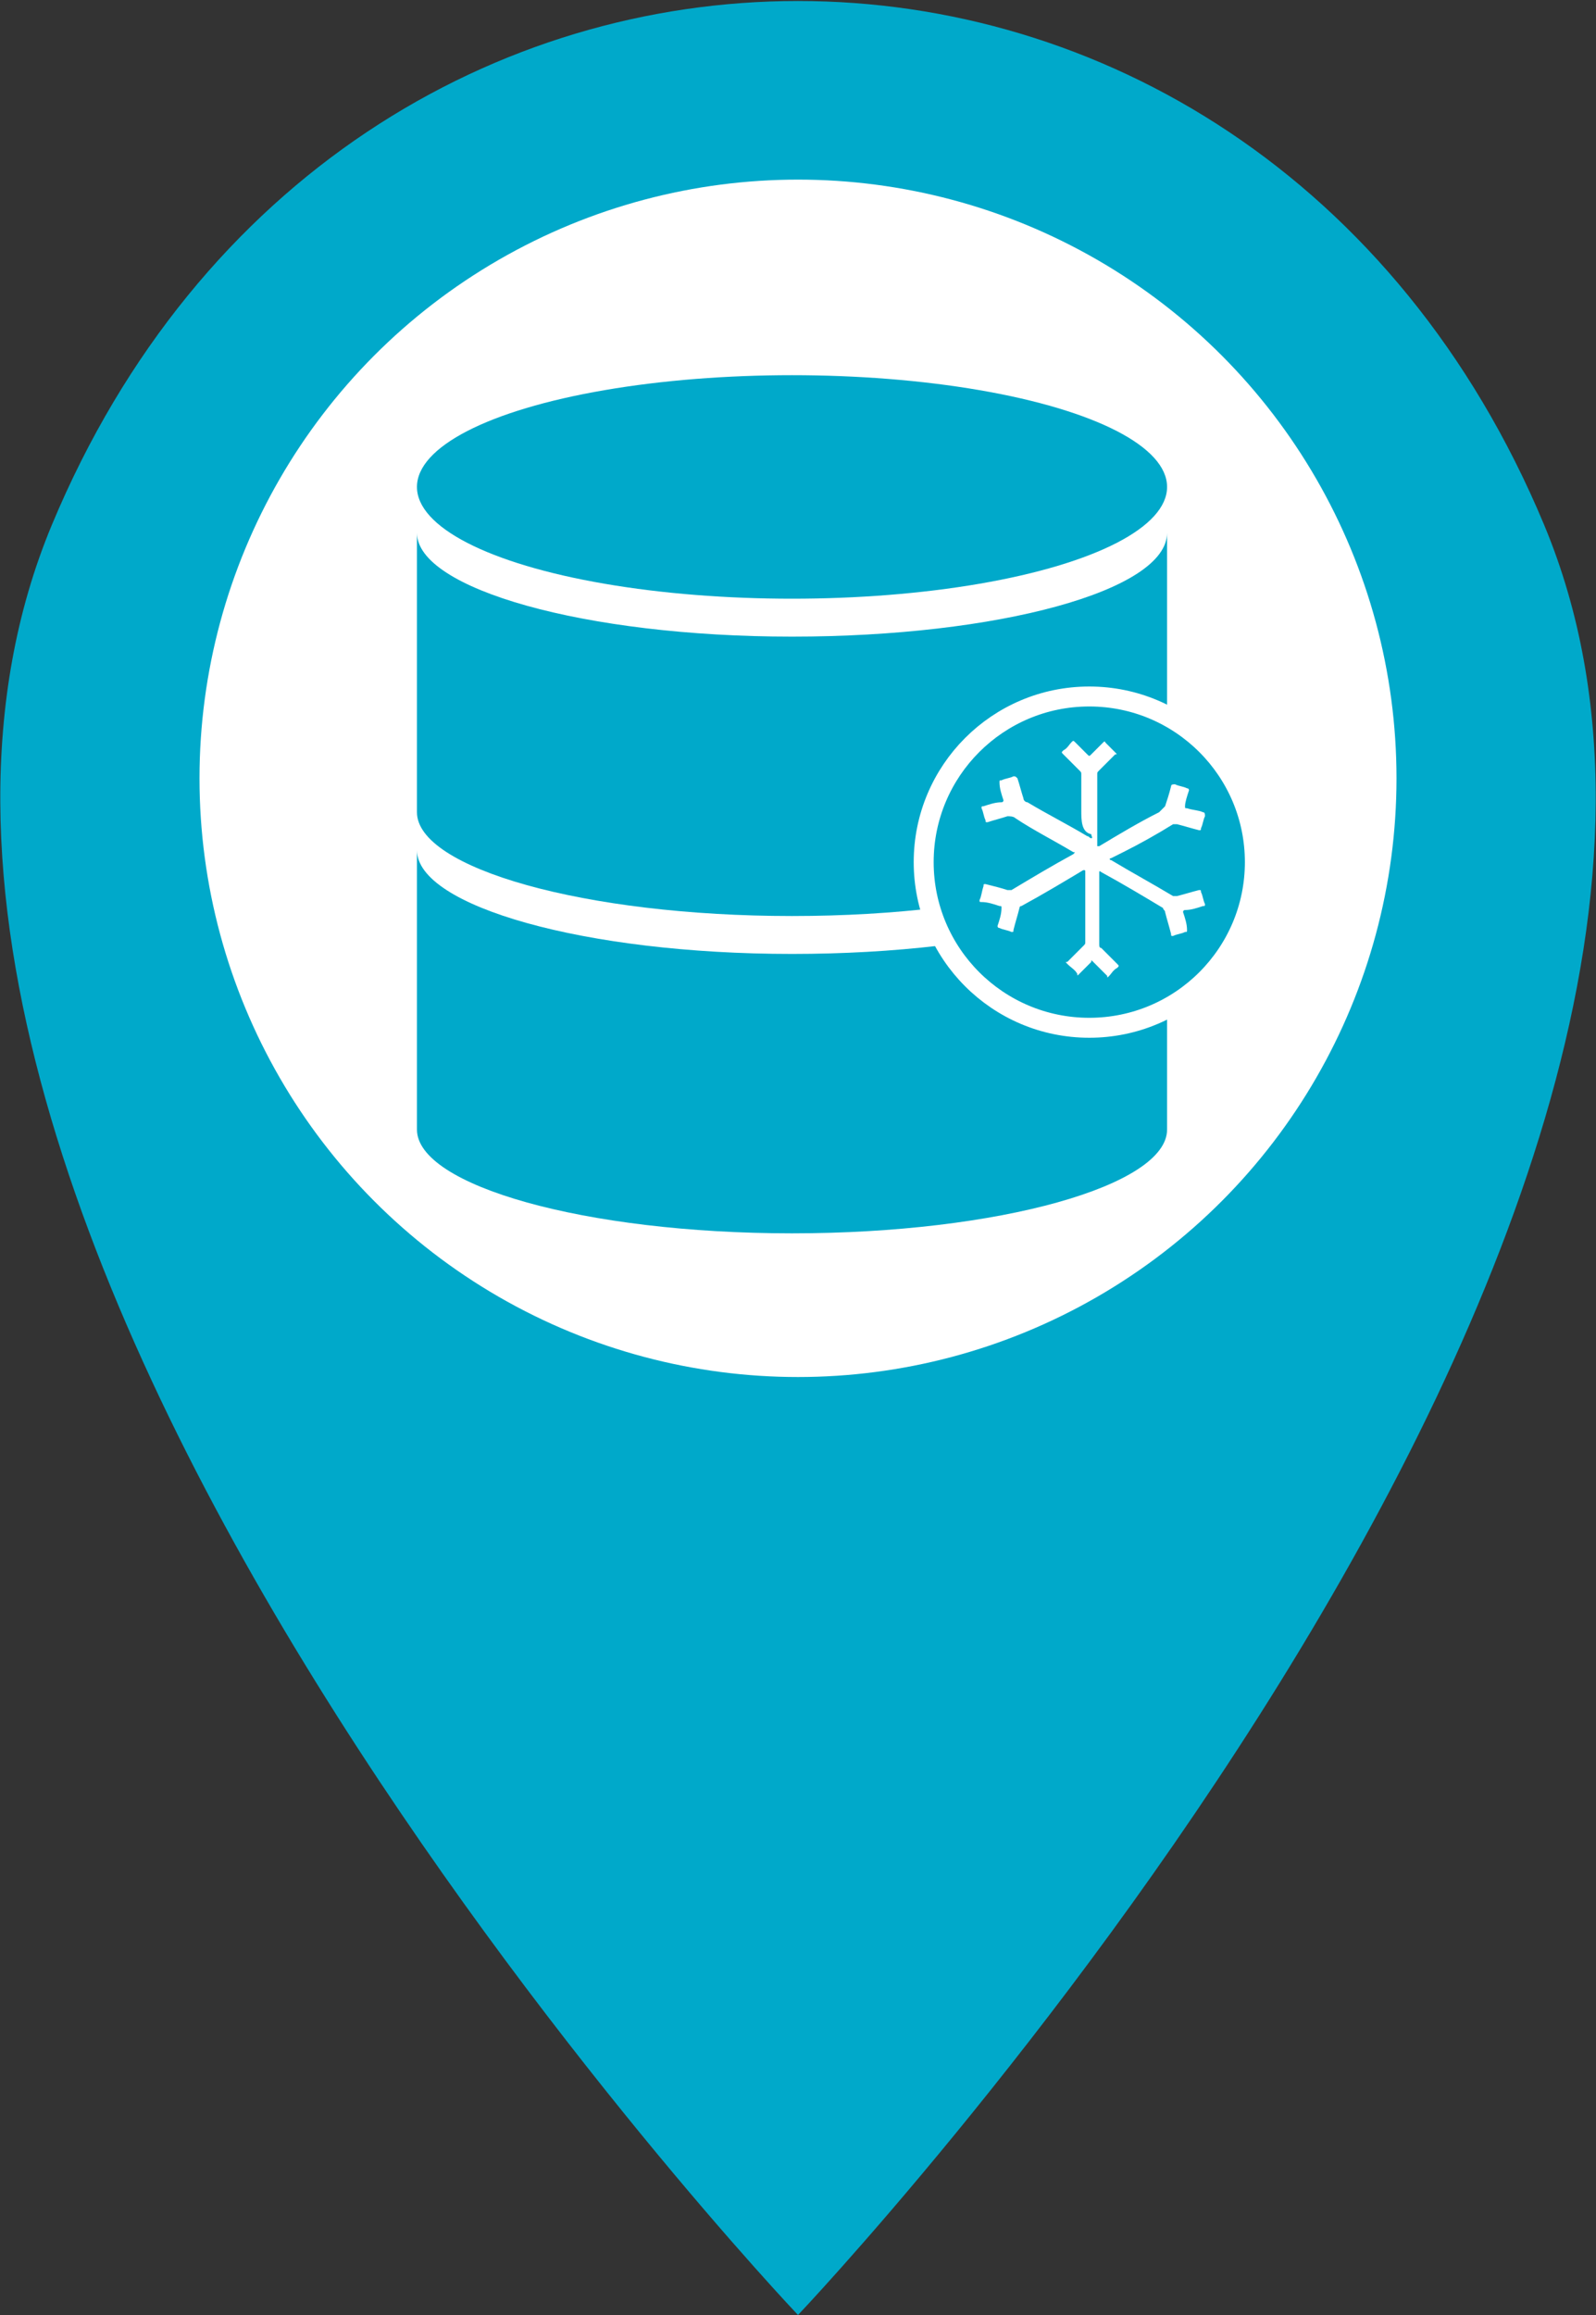 <?xml version="1.0" encoding="utf-8"?>
<!-- Generator: Adobe Illustrator 27.7.0, SVG Export Plug-In . SVG Version: 6.00 Build 0)  -->
<svg version="1.1" id="Camada_1" xmlns="http://www.w3.org/2000/svg" xmlns:xlink="http://www.w3.org/1999/xlink" x="0px" y="0px"
	 viewBox="0 0 80 116" style="enable-background:new 0 0 80 116;" xml:space="preserve">
<rect x="0" y="0" width="80" height="116" fill="#333333" stroke="none"/>
<style type="text/css">
	.st0{fill:#00A9CA;}
	.st1{fill:#FFFFFF;}
	.st2{fill:#00A9CA;stroke:#FFFFFF;stroke-miterlimit:10;}
</style>
<path class="st0" d="M40,116c0,0-52-54.7-37.4-89.7s60.2-35,74.8,0S40,116,40,116z"/>
<circle class="st1" cx="40" cy="39" r="30"/>
<g>
	<ellipse class="st0" cx="39.7" cy="24.4" rx="18.8" ry="5.6"/>
	<path class="st0" d="M39.7,31.9c-10.4,0-18.8-2.4-18.8-5.2v14c0,2.8,8.4,5.2,18.8,5.2s18.8-2.4,18.8-5.2v-14
		C58.5,29.6,50,31.9,39.7,31.9z"/>
	<path class="st0" d="M39.7,47.8c-10.4,0-18.8-2.4-18.8-5.2v14c0,2.8,8.4,5.2,18.8,5.2s18.8-2.4,18.8-5.2v-14
		C58.5,45.5,50,47.8,39.7,47.8z"/>
</g>
<g>
	<circle class="st2" cx="54.6" cy="43.2" r="8.3"/>
	<g>
		<path class="st1" d="M54.2,40.6c0-0.6,0-1.2,0-1.8c0-0.1,0-0.1-0.1-0.2c-0.3-0.3-0.5-0.5-0.8-0.8c-0.1-0.1-0.1-0.1,0-0.2
			c0.2-0.1,0.3-0.3,0.4-0.4c0.1-0.1,0.1-0.1,0.2,0c0.2,0.2,0.4,0.4,0.6,0.6c0.1,0.1,0.1,0.1,0.2,0c0.2-0.2,0.4-0.4,0.6-0.6
			c0.1-0.1,0.1,0,0.1,0c0.2,0.2,0.3,0.3,0.5,0.5c0.1,0.1,0.1,0.1,0,0.1c-0.3,0.3-0.5,0.5-0.8,0.8c-0.1,0.1-0.1,0.1-0.1,0.2
			c0,1.2,0,2.4,0,3.5c0,0,0,0.1,0,0.1c0,0,0,0,0.1,0c1-0.6,2-1.2,3-1.7c0.1-0.1,0.2-0.2,0.3-0.3c0.1-0.3,0.2-0.6,0.3-1
			c0-0.1,0.1-0.1,0.2-0.1c0.2,0.1,0.4,0.1,0.6,0.2c0.1,0,0.1,0.1,0.1,0.1c-0.1,0.3-0.2,0.6-0.2,0.8c0,0.1,0,0.1,0.1,0.1
			c0.3,0.1,0.6,0.1,0.8,0.2c0.1,0,0.1,0.1,0.1,0.2c-0.1,0.2-0.1,0.4-0.2,0.6c0,0.1,0,0.1-0.1,0.1c-0.4-0.1-0.7-0.2-1.1-0.3
			c-0.1,0-0.1,0-0.2,0c-0.8,0.5-1.7,1-2.5,1.4c-0.2,0.1-0.4,0.2-0.6,0.3c-0.1,0-0.1,0.1,0,0.1c1,0.6,2.1,1.2,3.1,1.8
			c0.1,0,0.1,0,0.2,0c0.4-0.1,0.7-0.2,1.1-0.3c0.1,0,0.1,0,0.1,0.1c0.1,0.2,0.1,0.4,0.2,0.6c0,0.1,0,0.1-0.1,0.1
			c-0.3,0.1-0.6,0.2-0.9,0.2c-0.1,0-0.1,0.1-0.1,0.1c0.1,0.3,0.2,0.6,0.2,0.9c0,0.1,0,0.1-0.1,0.1c-0.2,0.1-0.4,0.1-0.6,0.2
			c-0.1,0-0.1,0-0.1-0.1c-0.1-0.4-0.2-0.7-0.3-1.1c0-0.1-0.1-0.1-0.1-0.2c-1-0.6-2-1.2-3.1-1.8c0,0-0.1-0.1-0.1,0c0,0,0,0.1,0,0.1
			c0,1.2,0,2.3,0,3.5c0,0.1,0,0.2,0.1,0.2c0.3,0.3,0.5,0.5,0.8,0.8c0.1,0.1,0.1,0.1,0,0.2c-0.2,0.1-0.3,0.3-0.4,0.4
			c-0.1,0.1-0.1,0.1-0.1,0c-0.2-0.2-0.4-0.4-0.7-0.7c-0.1-0.1-0.1-0.1-0.1,0c-0.2,0.2-0.4,0.4-0.6,0.6c-0.1,0.1-0.1,0.1-0.1,0
			c-0.1-0.2-0.3-0.3-0.5-0.5c-0.1-0.1-0.1-0.1,0-0.1c0.3-0.3,0.5-0.5,0.8-0.8c0.1-0.1,0.1-0.1,0.1-0.2c0-1.2,0-2.4,0-3.5
			c0-0.1,0-0.1-0.1-0.1c-1,0.6-2,1.2-3.1,1.8c-0.1,0-0.1,0.1-0.1,0.1c-0.1,0.4-0.2,0.7-0.3,1.1c0,0.1,0,0.1-0.1,0.1
			c-0.2-0.1-0.4-0.1-0.6-0.2c-0.1,0-0.1-0.1-0.1-0.1c0.1-0.3,0.2-0.6,0.2-0.9c0-0.1,0-0.1-0.1-0.1c-0.3-0.1-0.6-0.2-0.9-0.2
			c-0.1,0-0.1,0-0.1-0.1c0.1-0.2,0.1-0.4,0.2-0.7c0-0.1,0-0.1,0.1-0.1c0.4,0.1,0.8,0.2,1.1,0.3c0.1,0,0.1,0,0.2,0
			c1-0.6,2-1.2,3.1-1.8c0.1-0.1,0.1-0.1,0-0.1c-1-0.6-2-1.1-2.9-1.7c-0.1-0.1-0.3-0.1-0.4-0.1c-0.3,0.1-0.7,0.2-1,0.3
			c-0.1,0-0.1,0-0.1-0.1c-0.1-0.2-0.1-0.4-0.2-0.6c0-0.1,0-0.1,0.1-0.1c0.3-0.1,0.6-0.2,0.9-0.2c0.1,0,0.1-0.1,0.1-0.1
			c-0.1-0.3-0.2-0.6-0.2-0.9c0-0.1,0-0.1,0.1-0.1c0.2-0.1,0.4-0.1,0.6-0.2c0.1,0,0.1,0,0.2,0.1c0.1,0.3,0.2,0.7,0.3,1
			c0,0.1,0.1,0.2,0.2,0.2c1,0.6,2,1.1,3,1.7c0.1,0,0.1,0.1,0.2,0.1c0.1,0,0-0.1,0-0.2C54.2,41.7,54.2,41.1,54.2,40.6
			C54.2,40.6,54.2,40.6,54.2,40.6z"/>
	</g>
</g>
</svg>
